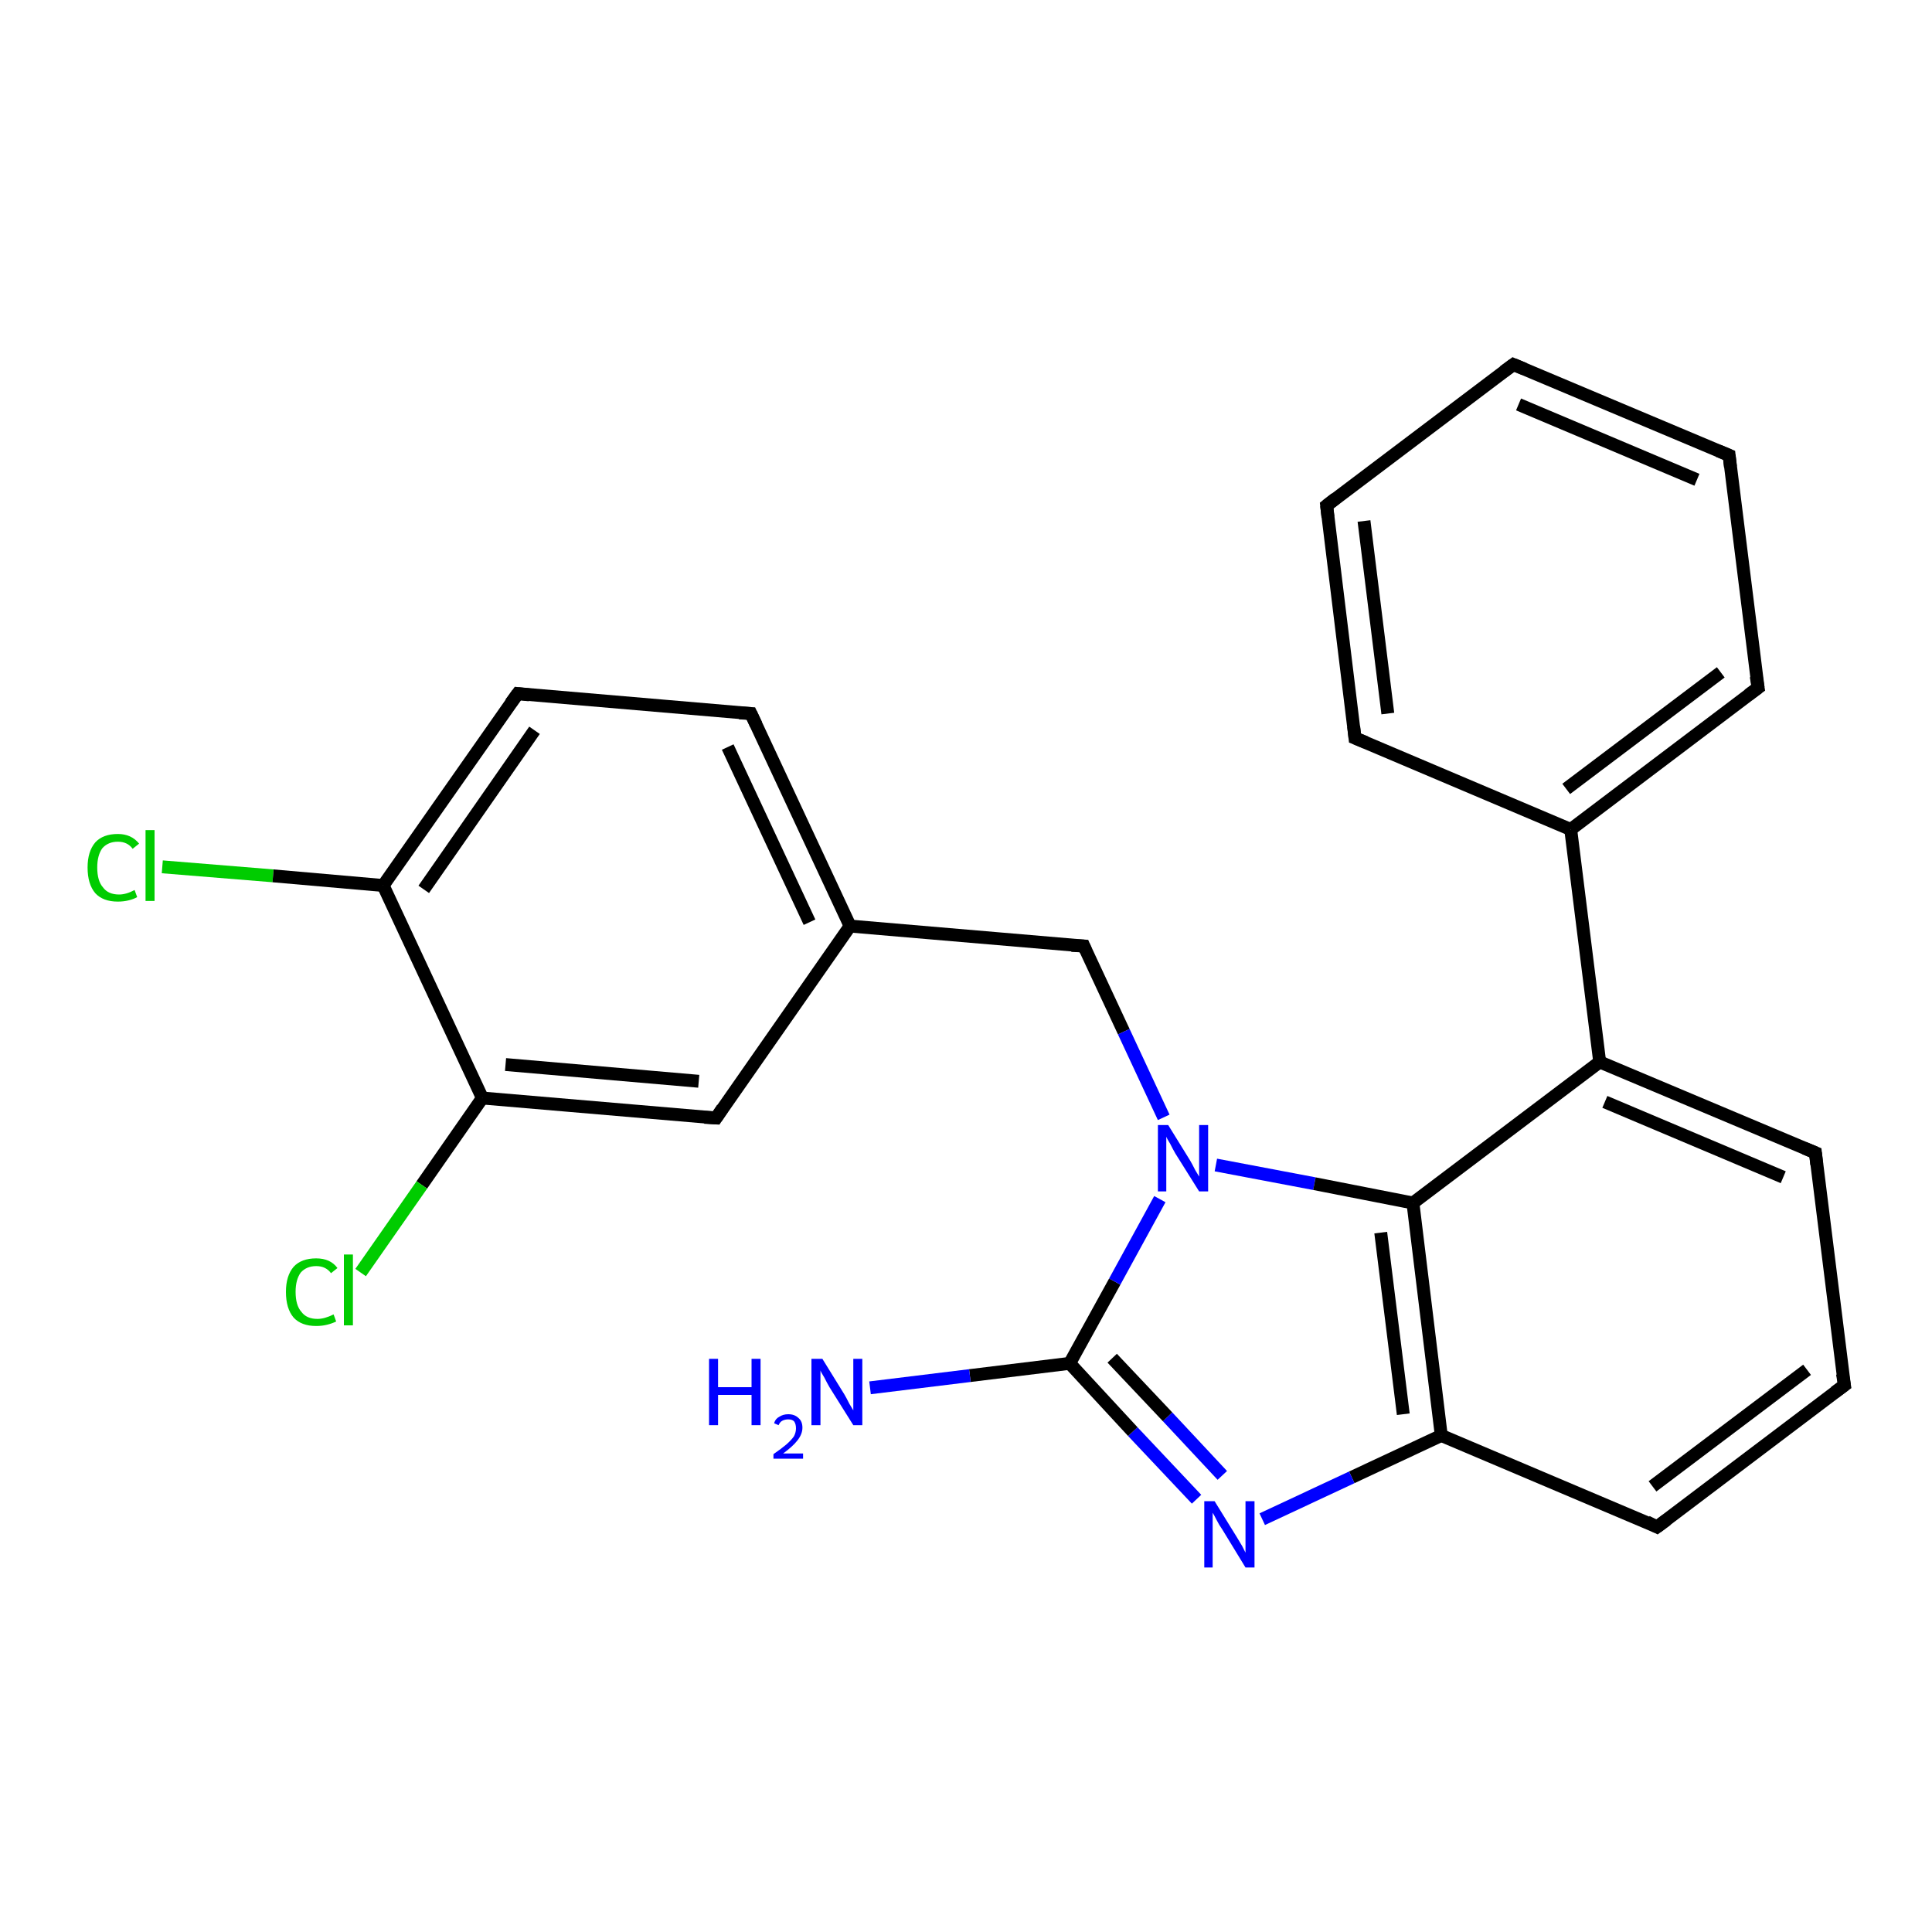 <?xml version='1.0' encoding='iso-8859-1'?>
<svg version='1.1' baseProfile='full'
              xmlns='http://www.w3.org/2000/svg'
                      xmlns:rdkit='http://www.rdkit.org/xml'
                      xmlns:xlink='http://www.w3.org/1999/xlink'
                  xml:space='preserve'
width='300px' height='300px' viewBox='0 0 300 300'>
<!-- END OF HEADER -->
<rect style='opacity:1.0;fill:#FFFFFF;stroke:none' width='300.0' height='300.0' x='0.0' y='0.0'> </rect>
<path class='bond-0 atom-0 atom-1' d='M 25.2,134.6 L 42.4,136.0' style='fill:none;fill-rule:evenodd;stroke:#00CC00;stroke-width:2.0px;stroke-linecap:butt;stroke-linejoin:miter;stroke-opacity:1' />
<path class='bond-0 atom-0 atom-1' d='M 42.4,136.0 L 59.5,137.5' style='fill:none;fill-rule:evenodd;stroke:#000000;stroke-width:2.0px;stroke-linecap:butt;stroke-linejoin:miter;stroke-opacity:1' />
<path class='bond-1 atom-1 atom-2' d='M 59.5,137.5 L 80.4,107.7' style='fill:none;fill-rule:evenodd;stroke:#000000;stroke-width:2.0px;stroke-linecap:butt;stroke-linejoin:miter;stroke-opacity:1' />
<path class='bond-1 atom-1 atom-2' d='M 65.8,138.1 L 83.0,113.4' style='fill:none;fill-rule:evenodd;stroke:#000000;stroke-width:2.0px;stroke-linecap:butt;stroke-linejoin:miter;stroke-opacity:1' />
<path class='bond-2 atom-2 atom-3' d='M 80.4,107.7 L 116.6,110.8' style='fill:none;fill-rule:evenodd;stroke:#000000;stroke-width:2.0px;stroke-linecap:butt;stroke-linejoin:miter;stroke-opacity:1' />
<path class='bond-3 atom-3 atom-4' d='M 116.6,110.8 L 132.0,143.8' style='fill:none;fill-rule:evenodd;stroke:#000000;stroke-width:2.0px;stroke-linecap:butt;stroke-linejoin:miter;stroke-opacity:1' />
<path class='bond-3 atom-3 atom-4' d='M 113.0,116.0 L 125.7,143.2' style='fill:none;fill-rule:evenodd;stroke:#000000;stroke-width:2.0px;stroke-linecap:butt;stroke-linejoin:miter;stroke-opacity:1' />
<path class='bond-4 atom-4 atom-5' d='M 132.0,143.8 L 111.2,173.6' style='fill:none;fill-rule:evenodd;stroke:#000000;stroke-width:2.0px;stroke-linecap:butt;stroke-linejoin:miter;stroke-opacity:1' />
<path class='bond-5 atom-5 atom-6' d='M 111.2,173.6 L 74.9,170.5' style='fill:none;fill-rule:evenodd;stroke:#000000;stroke-width:2.0px;stroke-linecap:butt;stroke-linejoin:miter;stroke-opacity:1' />
<path class='bond-5 atom-5 atom-6' d='M 108.5,167.9 L 78.5,165.3' style='fill:none;fill-rule:evenodd;stroke:#000000;stroke-width:2.0px;stroke-linecap:butt;stroke-linejoin:miter;stroke-opacity:1' />
<path class='bond-6 atom-6 atom-7' d='M 74.9,170.5 L 65.5,184.0' style='fill:none;fill-rule:evenodd;stroke:#000000;stroke-width:2.0px;stroke-linecap:butt;stroke-linejoin:miter;stroke-opacity:1' />
<path class='bond-6 atom-6 atom-7' d='M 65.5,184.0 L 56.0,197.6' style='fill:none;fill-rule:evenodd;stroke:#00CC00;stroke-width:2.0px;stroke-linecap:butt;stroke-linejoin:miter;stroke-opacity:1' />
<path class='bond-7 atom-4 atom-8' d='M 132.0,143.8 L 168.3,146.9' style='fill:none;fill-rule:evenodd;stroke:#000000;stroke-width:2.0px;stroke-linecap:butt;stroke-linejoin:miter;stroke-opacity:1' />
<path class='bond-8 atom-8 atom-9' d='M 168.3,146.9 L 174.5,160.2' style='fill:none;fill-rule:evenodd;stroke:#000000;stroke-width:2.0px;stroke-linecap:butt;stroke-linejoin:miter;stroke-opacity:1' />
<path class='bond-8 atom-8 atom-9' d='M 174.5,160.2 L 180.7,173.5' style='fill:none;fill-rule:evenodd;stroke:#0000FF;stroke-width:2.0px;stroke-linecap:butt;stroke-linejoin:miter;stroke-opacity:1' />
<path class='bond-9 atom-9 atom-10' d='M 188.8,180.9 L 204.1,183.8' style='fill:none;fill-rule:evenodd;stroke:#0000FF;stroke-width:2.0px;stroke-linecap:butt;stroke-linejoin:miter;stroke-opacity:1' />
<path class='bond-9 atom-9 atom-10' d='M 204.1,183.8 L 219.4,186.8' style='fill:none;fill-rule:evenodd;stroke:#000000;stroke-width:2.0px;stroke-linecap:butt;stroke-linejoin:miter;stroke-opacity:1' />
<path class='bond-10 atom-10 atom-11' d='M 219.4,186.8 L 223.8,222.9' style='fill:none;fill-rule:evenodd;stroke:#000000;stroke-width:2.0px;stroke-linecap:butt;stroke-linejoin:miter;stroke-opacity:1' />
<path class='bond-10 atom-10 atom-11' d='M 214.4,191.4 L 217.9,219.6' style='fill:none;fill-rule:evenodd;stroke:#000000;stroke-width:2.0px;stroke-linecap:butt;stroke-linejoin:miter;stroke-opacity:1' />
<path class='bond-11 atom-11 atom-12' d='M 223.8,222.9 L 209.9,229.4' style='fill:none;fill-rule:evenodd;stroke:#000000;stroke-width:2.0px;stroke-linecap:butt;stroke-linejoin:miter;stroke-opacity:1' />
<path class='bond-11 atom-11 atom-12' d='M 209.9,229.4 L 196.0,235.9' style='fill:none;fill-rule:evenodd;stroke:#0000FF;stroke-width:2.0px;stroke-linecap:butt;stroke-linejoin:miter;stroke-opacity:1' />
<path class='bond-12 atom-12 atom-13' d='M 185.8,232.8 L 175.9,222.3' style='fill:none;fill-rule:evenodd;stroke:#0000FF;stroke-width:2.0px;stroke-linecap:butt;stroke-linejoin:miter;stroke-opacity:1' />
<path class='bond-12 atom-12 atom-13' d='M 175.9,222.3 L 166.1,211.7' style='fill:none;fill-rule:evenodd;stroke:#000000;stroke-width:2.0px;stroke-linecap:butt;stroke-linejoin:miter;stroke-opacity:1' />
<path class='bond-12 atom-12 atom-13' d='M 189.8,229.1 L 181.3,220.0' style='fill:none;fill-rule:evenodd;stroke:#0000FF;stroke-width:2.0px;stroke-linecap:butt;stroke-linejoin:miter;stroke-opacity:1' />
<path class='bond-12 atom-12 atom-13' d='M 181.3,220.0 L 172.7,210.9' style='fill:none;fill-rule:evenodd;stroke:#000000;stroke-width:2.0px;stroke-linecap:butt;stroke-linejoin:miter;stroke-opacity:1' />
<path class='bond-13 atom-13 atom-14' d='M 166.1,211.7 L 150.6,213.6' style='fill:none;fill-rule:evenodd;stroke:#000000;stroke-width:2.0px;stroke-linecap:butt;stroke-linejoin:miter;stroke-opacity:1' />
<path class='bond-13 atom-13 atom-14' d='M 150.6,213.6 L 135.1,215.5' style='fill:none;fill-rule:evenodd;stroke:#0000FF;stroke-width:2.0px;stroke-linecap:butt;stroke-linejoin:miter;stroke-opacity:1' />
<path class='bond-14 atom-11 atom-15' d='M 223.8,222.9 L 257.3,237.1' style='fill:none;fill-rule:evenodd;stroke:#000000;stroke-width:2.0px;stroke-linecap:butt;stroke-linejoin:miter;stroke-opacity:1' />
<path class='bond-15 atom-15 atom-16' d='M 257.3,237.1 L 286.4,215.1' style='fill:none;fill-rule:evenodd;stroke:#000000;stroke-width:2.0px;stroke-linecap:butt;stroke-linejoin:miter;stroke-opacity:1' />
<path class='bond-15 atom-15 atom-16' d='M 256.6,230.8 L 280.6,212.7' style='fill:none;fill-rule:evenodd;stroke:#000000;stroke-width:2.0px;stroke-linecap:butt;stroke-linejoin:miter;stroke-opacity:1' />
<path class='bond-16 atom-16 atom-17' d='M 286.4,215.1 L 281.9,179.0' style='fill:none;fill-rule:evenodd;stroke:#000000;stroke-width:2.0px;stroke-linecap:butt;stroke-linejoin:miter;stroke-opacity:1' />
<path class='bond-17 atom-17 atom-18' d='M 281.9,179.0 L 248.4,164.9' style='fill:none;fill-rule:evenodd;stroke:#000000;stroke-width:2.0px;stroke-linecap:butt;stroke-linejoin:miter;stroke-opacity:1' />
<path class='bond-17 atom-17 atom-18' d='M 276.9,182.8 L 249.2,171.1' style='fill:none;fill-rule:evenodd;stroke:#000000;stroke-width:2.0px;stroke-linecap:butt;stroke-linejoin:miter;stroke-opacity:1' />
<path class='bond-18 atom-18 atom-19' d='M 248.4,164.9 L 243.9,128.8' style='fill:none;fill-rule:evenodd;stroke:#000000;stroke-width:2.0px;stroke-linecap:butt;stroke-linejoin:miter;stroke-opacity:1' />
<path class='bond-19 atom-19 atom-20' d='M 243.9,128.8 L 273.0,106.8' style='fill:none;fill-rule:evenodd;stroke:#000000;stroke-width:2.0px;stroke-linecap:butt;stroke-linejoin:miter;stroke-opacity:1' />
<path class='bond-19 atom-19 atom-20' d='M 243.2,122.5 L 267.2,104.4' style='fill:none;fill-rule:evenodd;stroke:#000000;stroke-width:2.0px;stroke-linecap:butt;stroke-linejoin:miter;stroke-opacity:1' />
<path class='bond-20 atom-20 atom-21' d='M 273.0,106.8 L 268.5,70.7' style='fill:none;fill-rule:evenodd;stroke:#000000;stroke-width:2.0px;stroke-linecap:butt;stroke-linejoin:miter;stroke-opacity:1' />
<path class='bond-21 atom-21 atom-22' d='M 268.5,70.7 L 235.0,56.6' style='fill:none;fill-rule:evenodd;stroke:#000000;stroke-width:2.0px;stroke-linecap:butt;stroke-linejoin:miter;stroke-opacity:1' />
<path class='bond-21 atom-21 atom-22' d='M 263.5,74.5 L 235.8,62.8' style='fill:none;fill-rule:evenodd;stroke:#000000;stroke-width:2.0px;stroke-linecap:butt;stroke-linejoin:miter;stroke-opacity:1' />
<path class='bond-22 atom-22 atom-23' d='M 235.0,56.6 L 206.0,78.5' style='fill:none;fill-rule:evenodd;stroke:#000000;stroke-width:2.0px;stroke-linecap:butt;stroke-linejoin:miter;stroke-opacity:1' />
<path class='bond-23 atom-23 atom-24' d='M 206.0,78.5 L 210.4,114.6' style='fill:none;fill-rule:evenodd;stroke:#000000;stroke-width:2.0px;stroke-linecap:butt;stroke-linejoin:miter;stroke-opacity:1' />
<path class='bond-23 atom-23 atom-24' d='M 211.8,80.9 L 215.5,110.8' style='fill:none;fill-rule:evenodd;stroke:#000000;stroke-width:2.0px;stroke-linecap:butt;stroke-linejoin:miter;stroke-opacity:1' />
<path class='bond-24 atom-6 atom-1' d='M 74.9,170.5 L 59.5,137.5' style='fill:none;fill-rule:evenodd;stroke:#000000;stroke-width:2.0px;stroke-linecap:butt;stroke-linejoin:miter;stroke-opacity:1' />
<path class='bond-25 atom-13 atom-9' d='M 166.1,211.7 L 173.1,199.0' style='fill:none;fill-rule:evenodd;stroke:#000000;stroke-width:2.0px;stroke-linecap:butt;stroke-linejoin:miter;stroke-opacity:1' />
<path class='bond-25 atom-13 atom-9' d='M 173.1,199.0 L 180.1,186.2' style='fill:none;fill-rule:evenodd;stroke:#0000FF;stroke-width:2.0px;stroke-linecap:butt;stroke-linejoin:miter;stroke-opacity:1' />
<path class='bond-26 atom-18 atom-10' d='M 248.4,164.9 L 219.4,186.8' style='fill:none;fill-rule:evenodd;stroke:#000000;stroke-width:2.0px;stroke-linecap:butt;stroke-linejoin:miter;stroke-opacity:1' />
<path class='bond-27 atom-24 atom-19' d='M 210.4,114.6 L 243.9,128.8' style='fill:none;fill-rule:evenodd;stroke:#000000;stroke-width:2.0px;stroke-linecap:butt;stroke-linejoin:miter;stroke-opacity:1' />
<path d='M 79.3,109.2 L 80.4,107.7 L 82.2,107.9' style='fill:none;stroke:#000000;stroke-width:2.0px;stroke-linecap:butt;stroke-linejoin:miter;stroke-opacity:1;' />
<path d='M 114.8,110.7 L 116.6,110.8 L 117.4,112.5' style='fill:none;stroke:#000000;stroke-width:2.0px;stroke-linecap:butt;stroke-linejoin:miter;stroke-opacity:1;' />
<path d='M 112.2,172.1 L 111.2,173.6 L 109.4,173.5' style='fill:none;stroke:#000000;stroke-width:2.0px;stroke-linecap:butt;stroke-linejoin:miter;stroke-opacity:1;' />
<path d='M 166.4,146.8 L 168.3,146.9 L 168.6,147.6' style='fill:none;stroke:#000000;stroke-width:2.0px;stroke-linecap:butt;stroke-linejoin:miter;stroke-opacity:1;' />
<path d='M 255.7,236.3 L 257.3,237.1 L 258.8,236.0' style='fill:none;stroke:#000000;stroke-width:2.0px;stroke-linecap:butt;stroke-linejoin:miter;stroke-opacity:1;' />
<path d='M 284.9,216.2 L 286.4,215.1 L 286.1,213.3' style='fill:none;stroke:#000000;stroke-width:2.0px;stroke-linecap:butt;stroke-linejoin:miter;stroke-opacity:1;' />
<path d='M 282.1,180.8 L 281.9,179.0 L 280.2,178.3' style='fill:none;stroke:#000000;stroke-width:2.0px;stroke-linecap:butt;stroke-linejoin:miter;stroke-opacity:1;' />
<path d='M 271.5,107.9 L 273.0,106.8 L 272.7,105.0' style='fill:none;stroke:#000000;stroke-width:2.0px;stroke-linecap:butt;stroke-linejoin:miter;stroke-opacity:1;' />
<path d='M 268.7,72.5 L 268.5,70.7 L 266.8,70.0' style='fill:none;stroke:#000000;stroke-width:2.0px;stroke-linecap:butt;stroke-linejoin:miter;stroke-opacity:1;' />
<path d='M 236.7,57.3 L 235.0,56.6 L 233.5,57.7' style='fill:none;stroke:#000000;stroke-width:2.0px;stroke-linecap:butt;stroke-linejoin:miter;stroke-opacity:1;' />
<path d='M 207.4,77.4 L 206.0,78.5 L 206.2,80.3' style='fill:none;stroke:#000000;stroke-width:2.0px;stroke-linecap:butt;stroke-linejoin:miter;stroke-opacity:1;' />
<path d='M 210.2,112.8 L 210.4,114.6 L 212.1,115.3' style='fill:none;stroke:#000000;stroke-width:2.0px;stroke-linecap:butt;stroke-linejoin:miter;stroke-opacity:1;' />
<path class='atom-0' d='M 13.6 134.7
Q 13.6 132.2, 14.8 130.8
Q 16.0 129.5, 18.3 129.5
Q 20.4 129.5, 21.6 131.0
L 20.6 131.8
Q 19.8 130.7, 18.3 130.7
Q 16.8 130.7, 15.9 131.7
Q 15.1 132.8, 15.1 134.7
Q 15.1 136.8, 16.0 137.8
Q 16.8 138.9, 18.5 138.9
Q 19.6 138.9, 20.9 138.2
L 21.3 139.3
Q 20.8 139.6, 20.0 139.8
Q 19.2 140.0, 18.3 140.0
Q 16.0 140.0, 14.8 138.7
Q 13.6 137.3, 13.6 134.7
' fill='#00CC00'/>
<path class='atom-0' d='M 22.6 128.9
L 24.0 128.9
L 24.0 139.9
L 22.6 139.9
L 22.6 128.9
' fill='#00CC00'/>
<path class='atom-7' d='M 44.4 200.6
Q 44.4 198.1, 45.6 196.7
Q 46.8 195.4, 49.1 195.4
Q 51.3 195.4, 52.4 196.9
L 51.4 197.7
Q 50.6 196.6, 49.1 196.6
Q 47.6 196.6, 46.7 197.6
Q 45.9 198.7, 45.9 200.6
Q 45.9 202.7, 46.8 203.7
Q 47.6 204.8, 49.3 204.8
Q 50.4 204.8, 51.8 204.1
L 52.2 205.2
Q 51.6 205.5, 50.8 205.7
Q 50.0 205.9, 49.1 205.9
Q 46.8 205.9, 45.6 204.6
Q 44.4 203.2, 44.4 200.6
' fill='#00CC00'/>
<path class='atom-7' d='M 53.4 194.8
L 54.8 194.8
L 54.8 205.8
L 53.4 205.8
L 53.4 194.8
' fill='#00CC00'/>
<path class='atom-9' d='M 181.4 174.7
L 184.8 180.2
Q 185.1 180.7, 185.6 181.7
Q 186.2 182.7, 186.2 182.7
L 186.2 174.7
L 187.6 174.7
L 187.6 185.0
L 186.2 185.0
L 182.5 179.1
Q 182.1 178.4, 181.7 177.6
Q 181.2 176.8, 181.1 176.5
L 181.1 185.0
L 179.8 185.0
L 179.8 174.7
L 181.4 174.7
' fill='#0000FF'/>
<path class='atom-12' d='M 188.6 233.1
L 192.0 238.6
Q 192.3 239.1, 192.9 240.1
Q 193.4 241.1, 193.4 241.1
L 193.4 233.1
L 194.8 233.1
L 194.8 243.4
L 193.4 243.4
L 189.8 237.5
Q 189.3 236.8, 188.9 236.0
Q 188.5 235.2, 188.3 234.9
L 188.3 243.4
L 187.0 243.4
L 187.0 233.1
L 188.6 233.1
' fill='#0000FF'/>
<path class='atom-14' d='M 110.1 211.0
L 111.5 211.0
L 111.5 215.4
L 116.7 215.4
L 116.7 211.0
L 118.1 211.0
L 118.1 221.3
L 116.7 221.3
L 116.7 216.6
L 111.5 216.6
L 111.5 221.3
L 110.1 221.3
L 110.1 211.0
' fill='#0000FF'/>
<path class='atom-14' d='M 120.2 221.0
Q 120.4 220.3, 121.0 220.0
Q 121.6 219.6, 122.4 219.6
Q 123.4 219.6, 124.0 220.2
Q 124.6 220.7, 124.6 221.7
Q 124.6 222.7, 123.8 223.7
Q 123.1 224.6, 121.6 225.7
L 124.7 225.7
L 124.7 226.5
L 120.1 226.5
L 120.1 225.8
Q 121.4 224.9, 122.1 224.3
Q 122.9 223.6, 123.3 223.0
Q 123.6 222.4, 123.6 221.8
Q 123.6 221.1, 123.3 220.7
Q 123.0 220.4, 122.4 220.4
Q 121.9 220.4, 121.5 220.6
Q 121.1 220.8, 120.9 221.3
L 120.2 221.0
' fill='#0000FF'/>
<path class='atom-14' d='M 127.7 211.0
L 131.1 216.5
Q 131.4 217.0, 131.9 218.0
Q 132.5 219.0, 132.5 219.0
L 132.5 211.0
L 133.9 211.0
L 133.9 221.3
L 132.5 221.3
L 128.8 215.4
Q 128.4 214.7, 128.0 213.9
Q 127.5 213.1, 127.4 212.8
L 127.4 221.3
L 126.0 221.3
L 126.0 211.0
L 127.7 211.0
' fill='#0000FF'/>
</svg>
